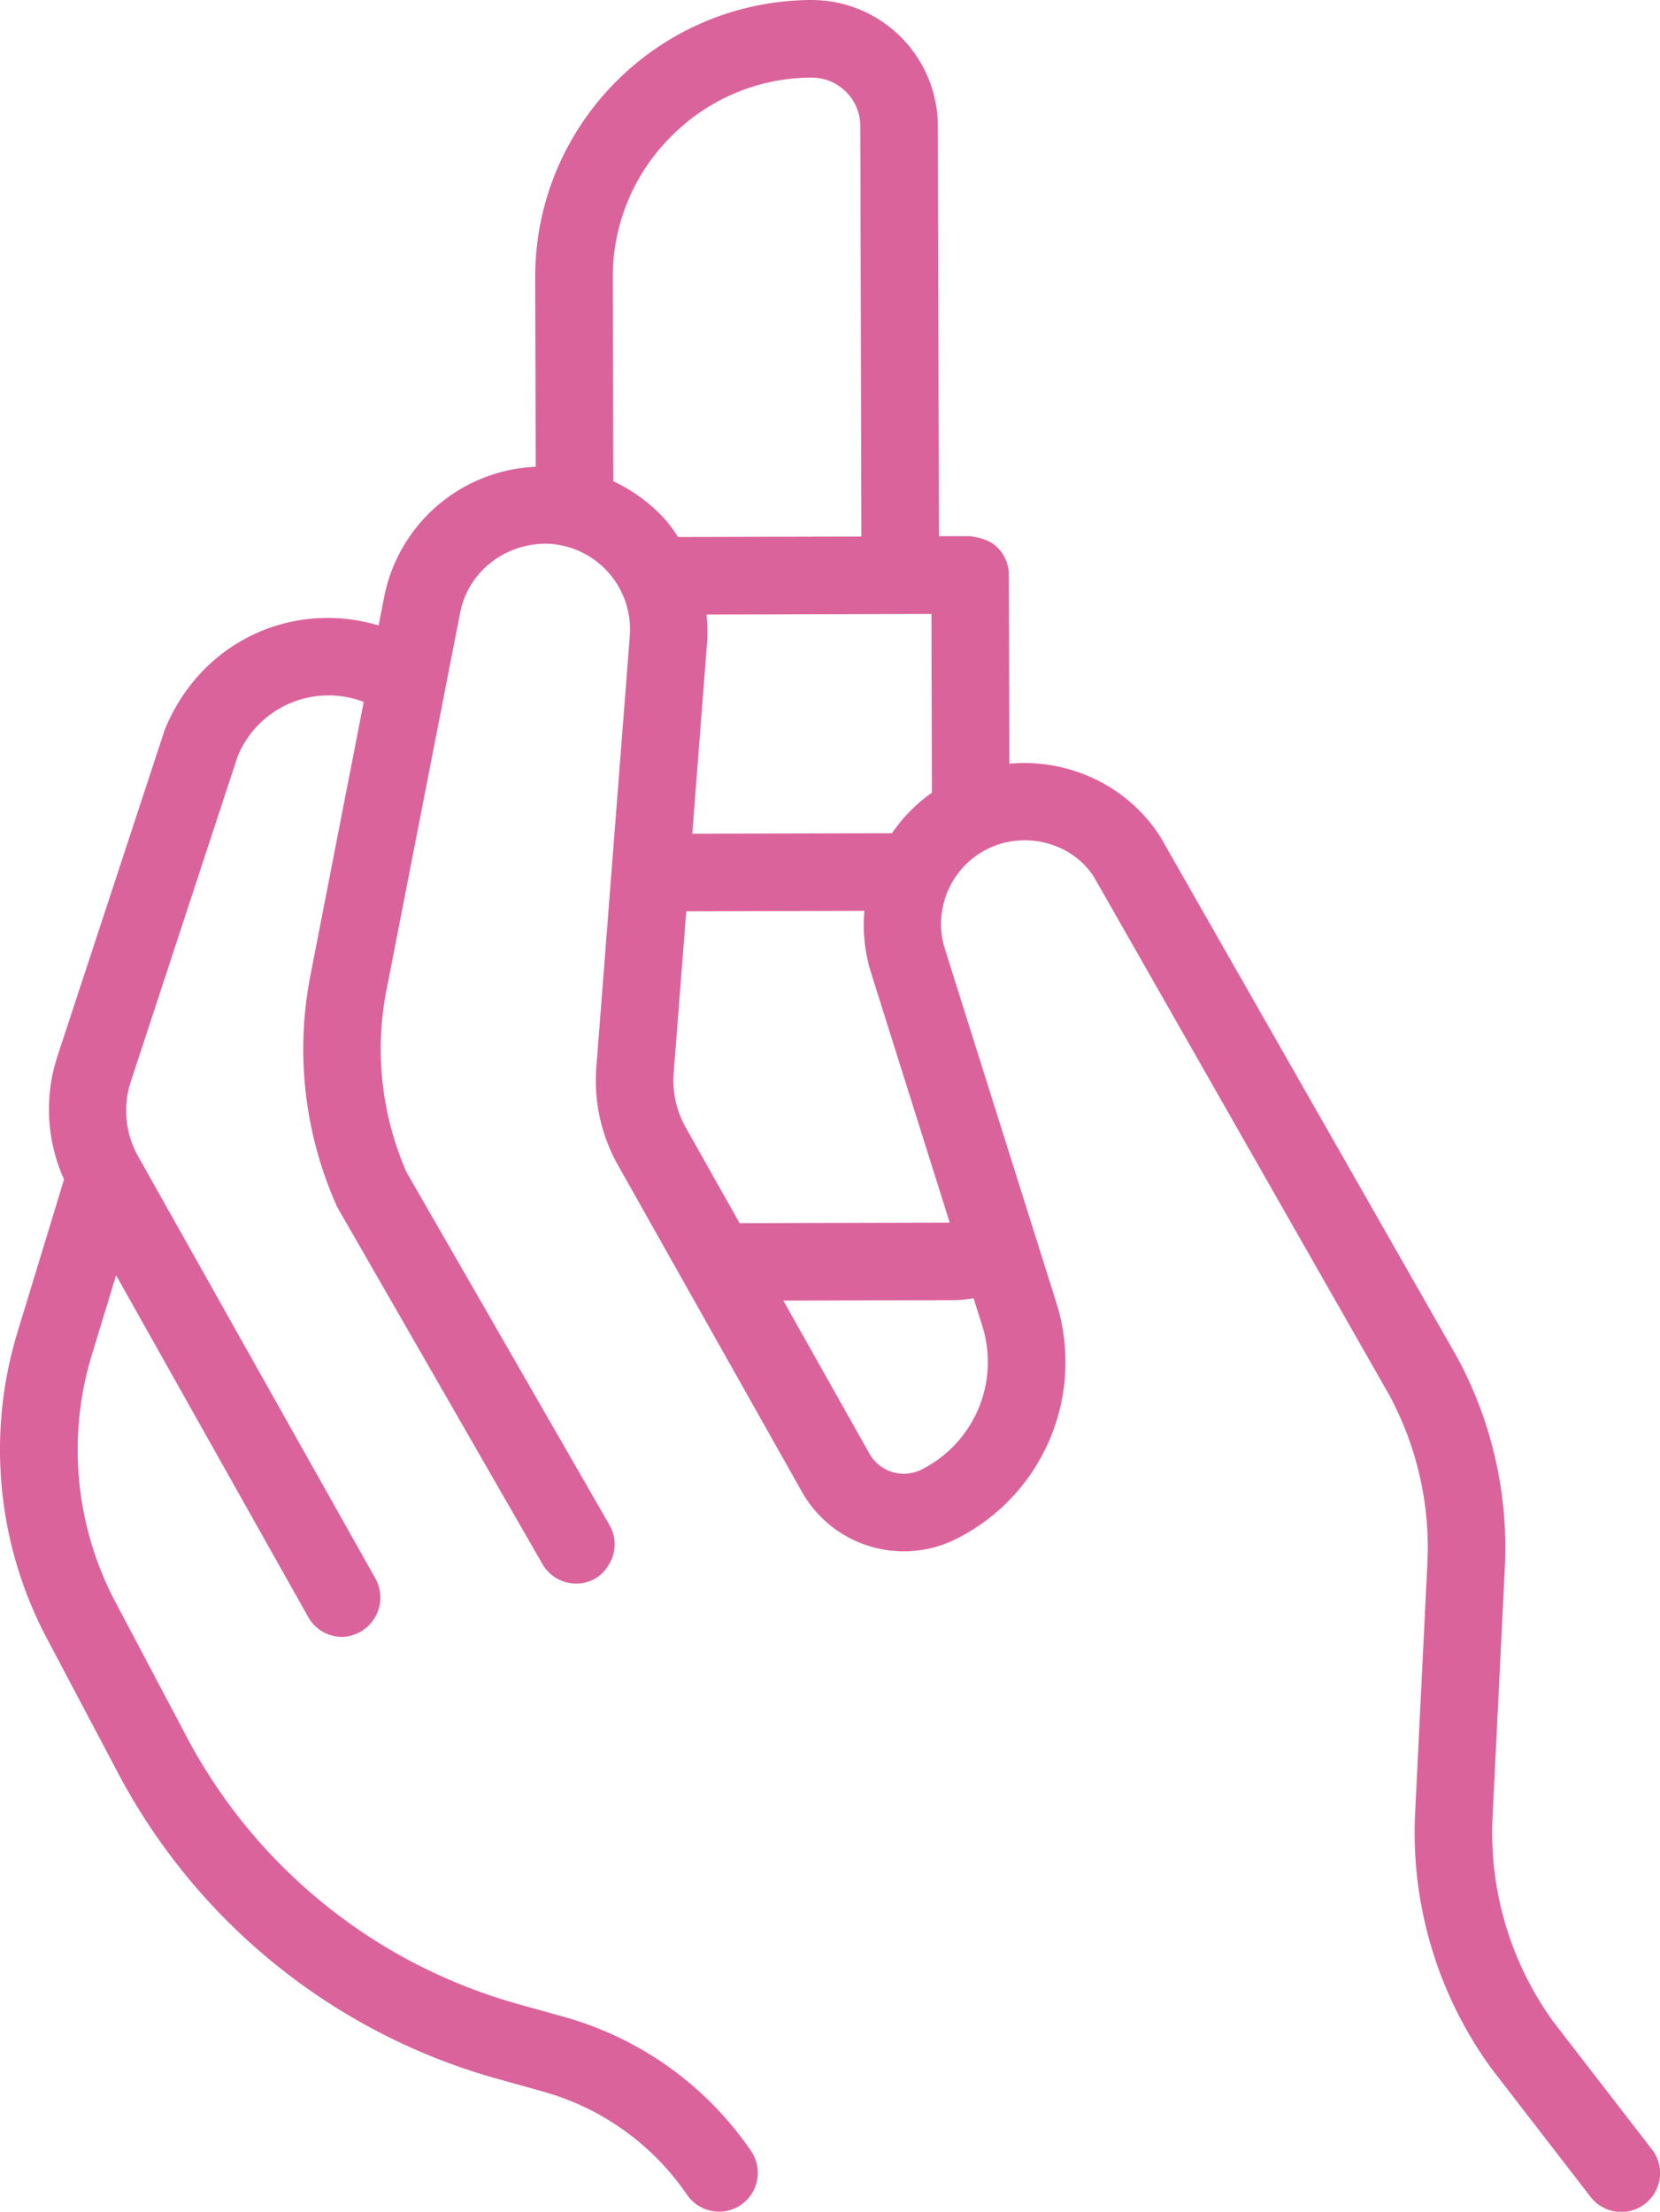 <svg xmlns="http://www.w3.org/2000/svg" width="810.66" height="1080" viewBox="0 0 810.66 1080"><g id="Слой_2" data-name="Слой 2"><g id="beauty08_430653060"><g id="beauty08_430653060-2" data-name="beauty08_430653060"><path d="M23.08 800.39 58 866.45A300.93 300.93.0 0 0 242.53 1015l22.7 6.33a126.11 126.11.0 0 1 70.26 50.36 18.94 18.94.0 1 0 31.3-21.35 164.12 164.12.0 0 0-91.38-65.51l-22.71-6.33A263 263 0 0 1 91.5 848.74L56.57 782.67A159.15 159.15.0 0 1 45 661.1l11.69-38.37 93.85 166.92A19 19 0 0 0 167 799.31a19.24 19.24.0 0 0 16.51-28.24l-14.08-25L67.43 564.6a45.49 45.49.0 0 1-3.55-36.46L116 369.5a47.93 47.93.0 0 1 61.62-26.74l-26 133.36a187.57 187.57.0 0 0 12.73 112.54c.28.61.58 1.19.89 1.75l13.67 23.76 86 149.59a19 19 0 0 0 25.88 7 18.53 18.53.0 0 0 6.55-6.8 18.73 18.73.0 0 0 .43-19.07L198.54 572.4a149.77 149.77.0 0 1-9.79-89l35.94-184.08c4-20.45 22.24-34.23 42.78-33.82a41.9 41.9.0 0 1 40.08 45.08L291.23 521a84.38 84.38.0 0 0 10.65 48.13l89.65 159.19a57.14 57.14.0 0 0 75.94 22.9A96.57 96.57.0 0 0 515.8 635.9L461.46 463.42a40.92 40.92.0 0 1 19.5-48.2c18.65-10.08 42.32-4.05 53.25 12.95L678.33 681a156.79 156.79.0 0 1 18.73 82.46l-6 122a195.75 195.75.0 0 0 37.39 124.74l18.63 24.13 29.66 38.41a18.94 18.94.0 1 0 30-23.17l-48-62.11A157.52 157.52.0 0 1 728.9 887.23l6-122a195.21 195.21.0 0 0-23.45-102.73l-144.86-254c-16.27-25.31-45.17-38.2-73.67-35.59l-.23-92.19a19 19 0 0 0-5.59-13.39c-3.57-3.54-8.33-4.77-13.41-5.51h-15.17L458 61.42A61.69 61.69.0 0 0 396.42.0C321.68.2 261.18 61 261.36 135.6l.24 92.33A78.86 78.86.0 0 0 187.5 292l-2.62 13.42a85.68 85.68.0 0 0-51.08.43c-24.07 7.88-43.35 25.86-53.36 50.54L27.87 516.3a83.17 83.17.0 0 0 3.4 59.62L8.68 650.05A196.87 196.87.0 0 0 23.08 800.39zM475.43 633.92l4.22 13.36a58.78 58.78.0 0 1-29.41 70.2 19.31 19.31.0 0 1-25.7-7.75l-42-74.65 83.47-.21A57.12 57.12.0 0 0 475.43 633.92zM463.8 597l-102.61.26-26.3-46.69A46.72 46.72.0 0 1 329 523.92L335.13 445l87-.22a78 78 0 0 0 3.17 30zM454.87 299.8l.22 87.28a78.24 78.24.0 0 0-19.49 19.78l-97.53.25 7.26-93.64a79.5 79.5.0 0 0-.3-13.38zM327.7 66.7a96.64 96.64.0 0 1 68.66-28.81 23.77 23.77.0 0 1 23.78 23.63l.5 200.48-89.5.23a80.82 80.82.0 0 0-5.72-7.9A79.65 79.65.0 0 0 299.51 235l-.25-99.5A96.54 96.54.0 0 1 327.7 66.7z" fill="#db639c"/></g></g></g></svg>